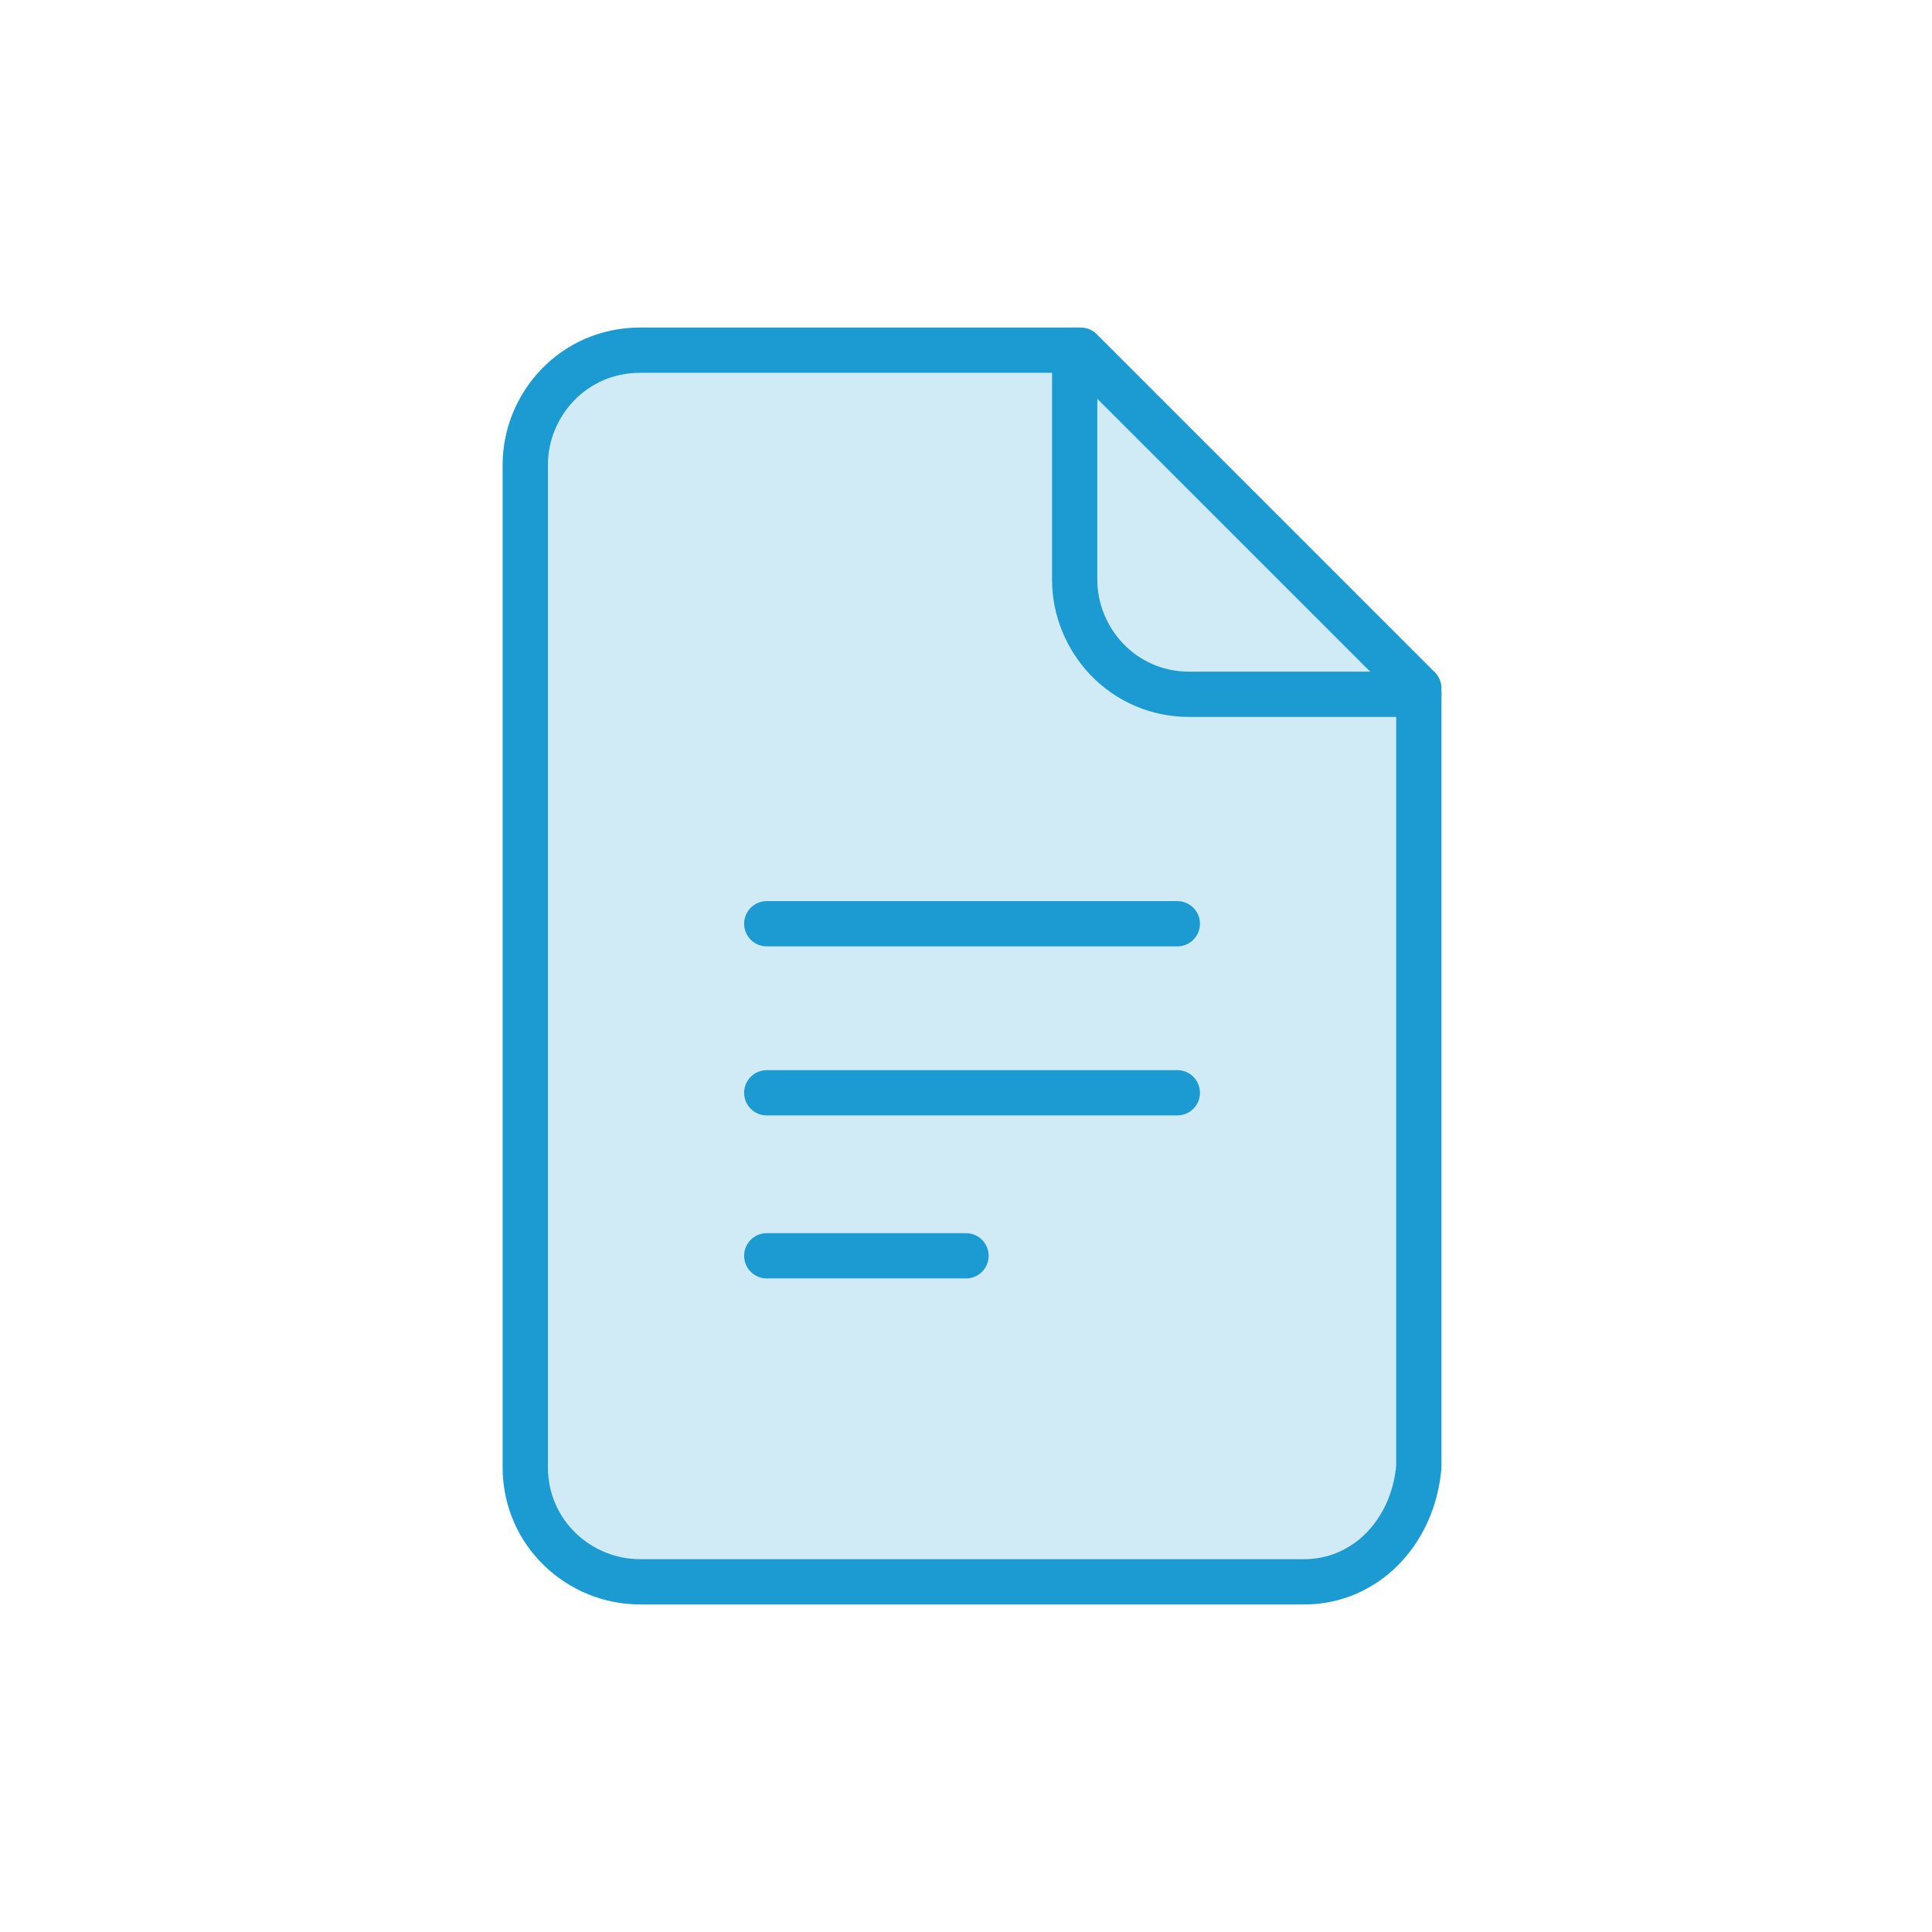 <?xml version="1.0" encoding="utf-8"?>
<!-- Generator: Adobe Illustrator 25.4.1, SVG Export Plug-In . SVG Version: 6.00 Build 0)  -->
<svg version="1.1" id="Layer_1" xmlns="http://www.w3.org/2000/svg" xmlns:xlink="http://www.w3.org/1999/xlink" x="0px" y="0px"
	 viewBox="0 0 32 32" style="enable-background:new 0 0 32 32;" xml:space="preserve">
<style type="text/css">
	.st0{opacity:0.2;fill:#1C9BD2;}
	.st1{fill:none;stroke:#202630;stroke-linecap:round;}
	.st2{fill:#202630;}
	.st3{fill:#1C9BD2;}
	.st4{fill:none;stroke:#202630;stroke-linecap:round;stroke-linejoin:round;stroke-miterlimit:10;}
	.st5{fill:#1C9BD2;stroke:#1C9BD2;stroke-linecap:round;stroke-linejoin:round;stroke-miterlimit:10;}
	.st6{fill:#1A9CD2;}
	.st7{fill:#202630;stroke:#202630;stroke-linecap:round;stroke-linejoin:round;stroke-miterlimit:10;}
	.st8{fill:none;stroke:#202630;stroke-width:2;stroke-linecap:round;stroke-linejoin:round;stroke-miterlimit:10;}
	.st9{fill:none;stroke:#1C9BD2;stroke-width:0.75;stroke-linecap:round;}
	.st10{fill:#E8E8E8;}
	.st11{fill:none;stroke:#202630;stroke-width:0.75;stroke-linecap:round;}
	.st12{fill:none;stroke:#1C9BD2;stroke-width:0.75;stroke-linecap:round;stroke-linejoin:round;}
	.st13{fill:none;stroke:#202630;stroke-width:0.75;stroke-linecap:round;stroke-linejoin:round;}
	.st14{fill:#8D8E8E;}
	.st15{fill:#D6D7D6;}
	.st16{fill:none;stroke:#8D8E8E;stroke-width:1.2;stroke-linecap:round;}
</style>
<path class="st0" d="M21.6,26.2h-11c-1,0-1.9-0.8-1.9-1.9V7.7c0-1,0.8-1.9,1.9-1.9l7.3,0l5.6,5.6l0,12.9
	C23.4,25.4,22.6,26.2,21.6,26.2z"/>
<path class="st12" d="M21.6,26.2h-11c-1,0-1.9-0.8-1.9-1.9V7.7c0-1,0.8-1.9,1.9-1.9l7.3,0l5.6,5.6l0,12.9
	C23.4,25.4,22.6,26.2,21.6,26.2z"/>
<path class="st9" d="M17.8,5.8v3.8c0,1,0.8,1.9,1.9,1.9h3.8"/>
<line class="st9" x1="12.7" y1="15.3" x2="19.5" y2="15.3"/>
<line class="st9" x1="12.7" y1="18.1" x2="19.5" y2="18.1"/>
<line class="st9" x1="12.7" y1="20.8" x2="16" y2="20.8"/>
</svg>
